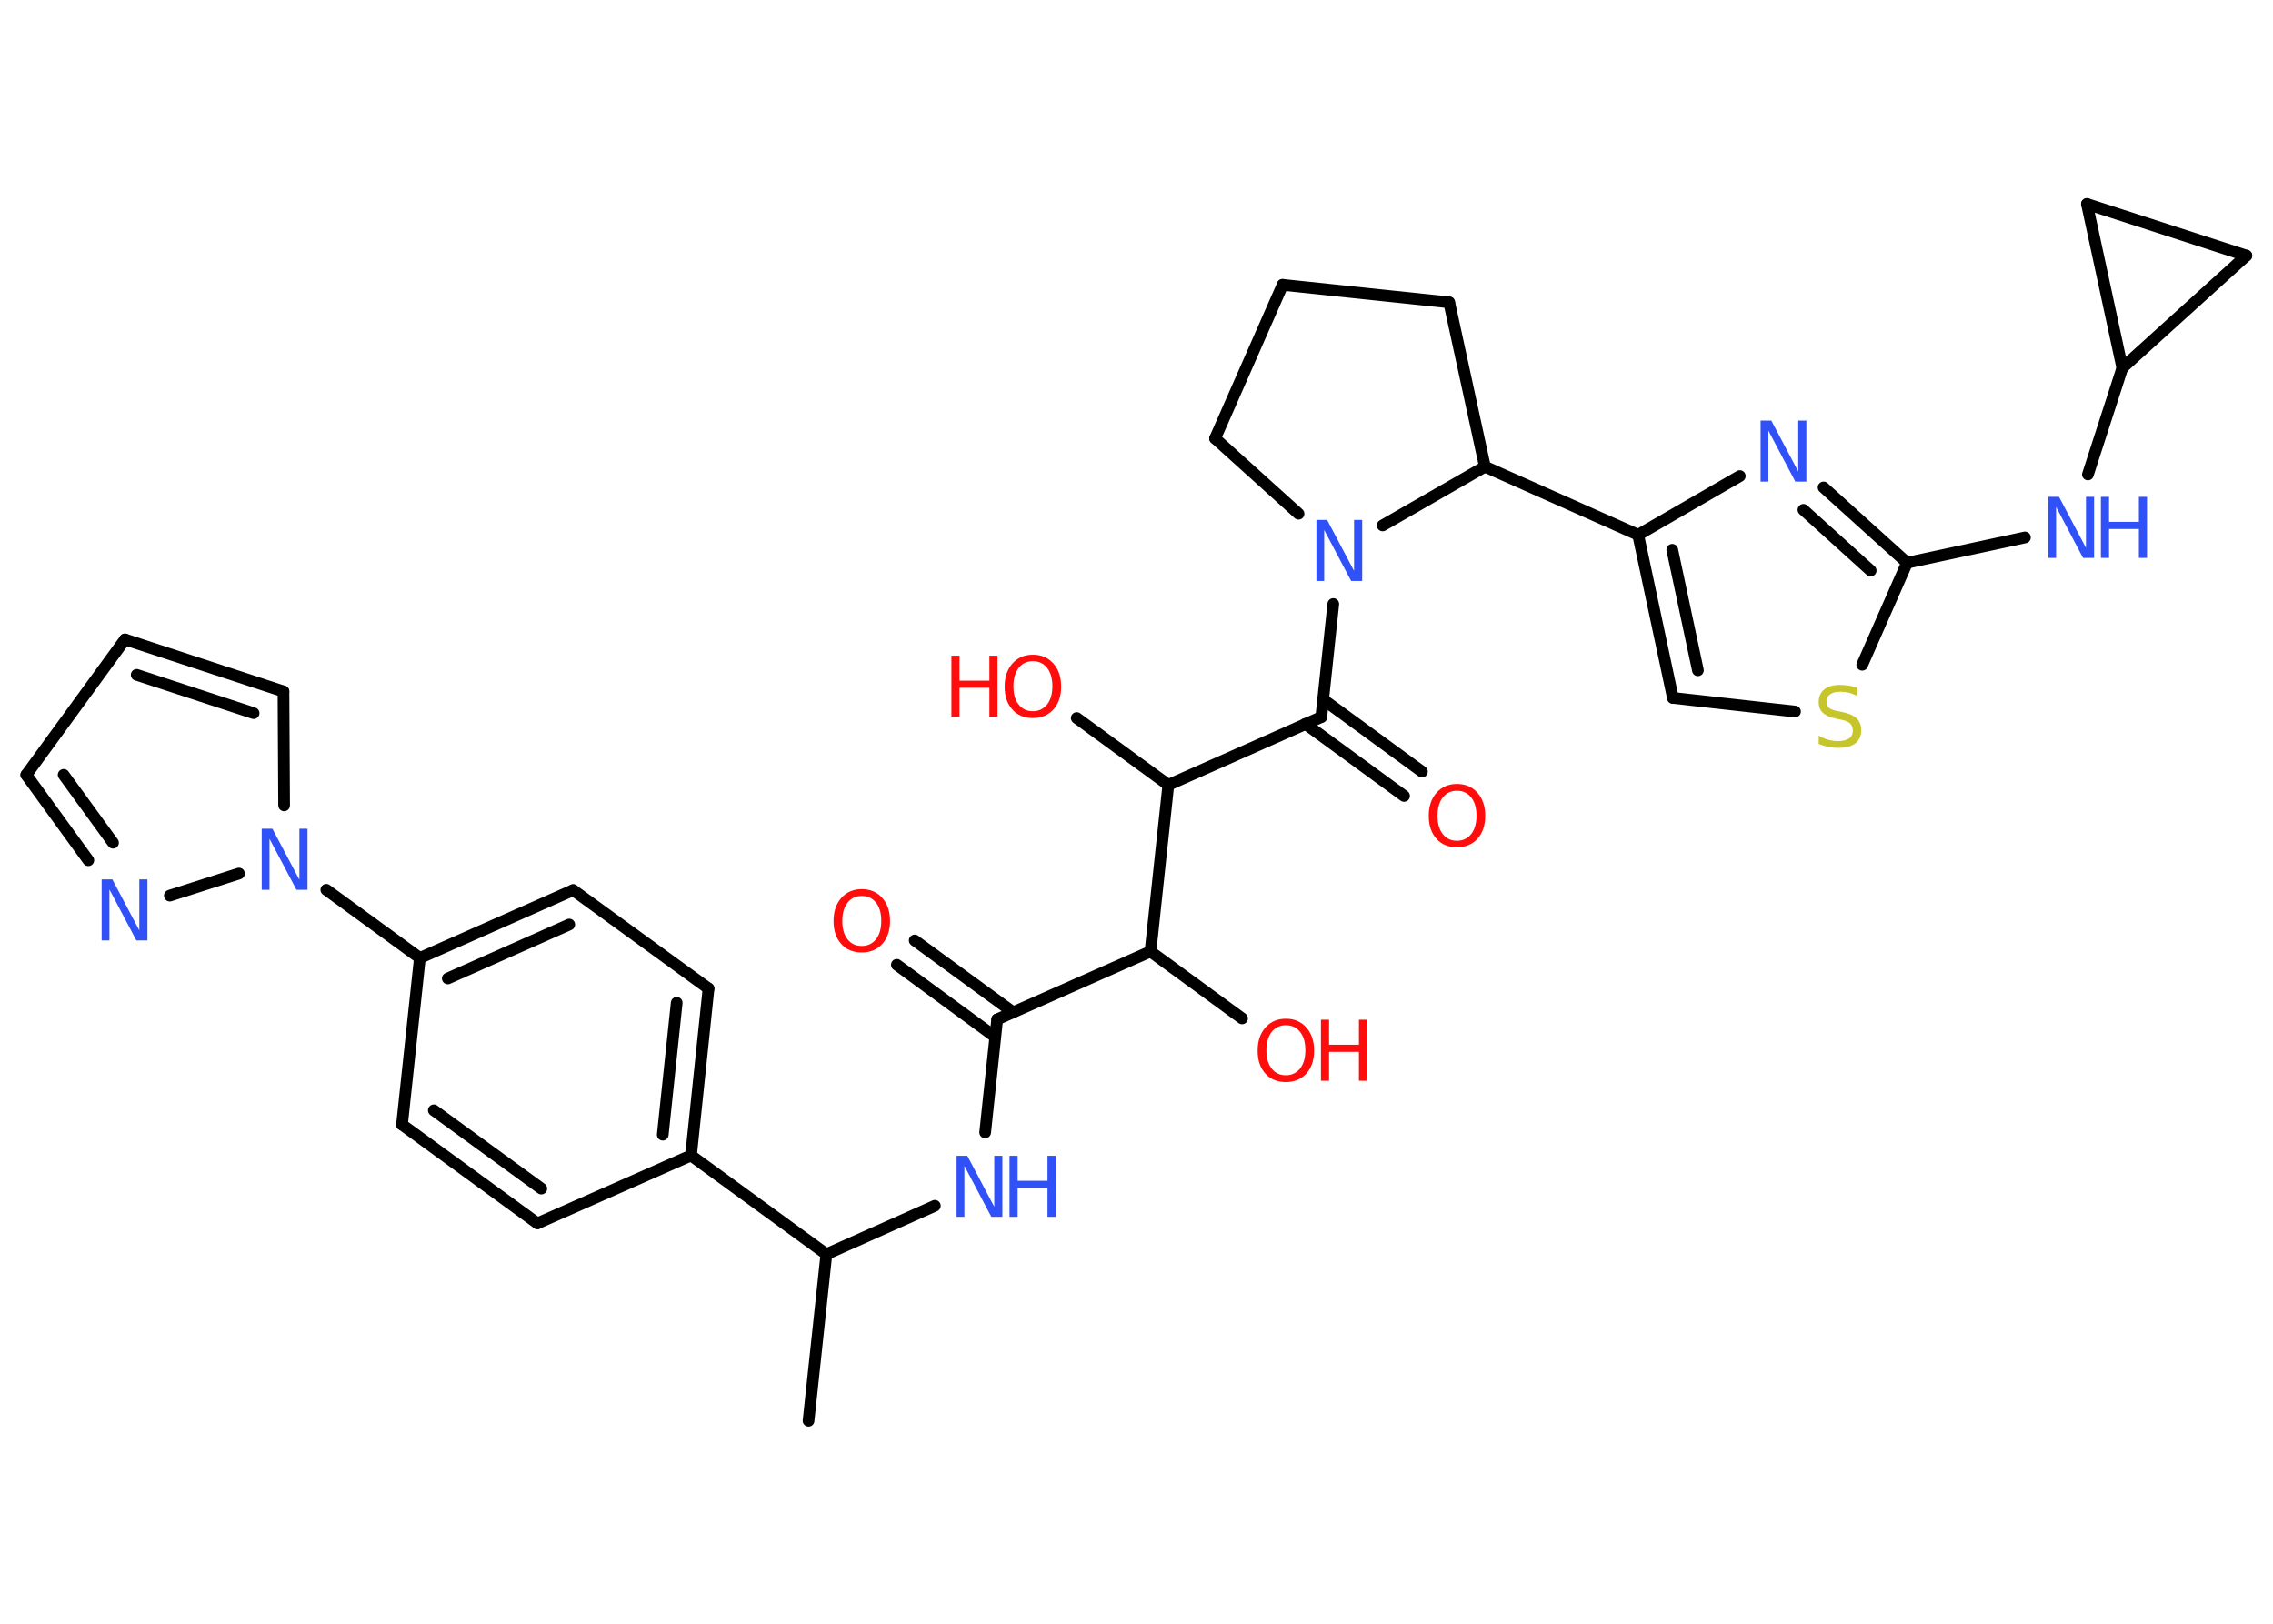 <?xml version='1.0' encoding='UTF-8'?>
<!DOCTYPE svg PUBLIC "-//W3C//DTD SVG 1.1//EN" "http://www.w3.org/Graphics/SVG/1.1/DTD/svg11.dtd">
<svg version='1.2' xmlns='http://www.w3.org/2000/svg' xmlns:xlink='http://www.w3.org/1999/xlink' width='70.0mm' height='50.0mm' viewBox='0 0 70.0 50.0'>
  <desc>Generated by the Chemistry Development Kit (http://github.com/cdk)</desc>
  <g stroke-linecap='round' stroke-linejoin='round' stroke='#000000' stroke-width='.36' fill='#3050F8'>
    <rect x='.0' y='.0' width='70.0' height='50.0' fill='#FFFFFF' stroke='none'/>
    <g id='mol1' class='mol'>
      <line id='mol1bnd1' class='bond' x1='24.9' y1='43.75' x2='25.45' y2='38.62'/>
      <line id='mol1bnd2' class='bond' x1='25.45' y1='38.62' x2='28.79' y2='37.13'/>
      <line id='mol1bnd3' class='bond' x1='30.34' y1='34.87' x2='30.71' y2='31.39'/>
      <g id='mol1bnd4' class='bond'>
        <line x1='30.65' y1='31.93' x2='27.62' y2='29.71'/>
        <line x1='31.2' y1='31.17' x2='28.17' y2='28.96'/>
      </g>
      <line id='mol1bnd5' class='bond' x1='30.71' y1='31.39' x2='35.43' y2='29.3'/>
      <line id='mol1bnd6' class='bond' x1='35.43' y1='29.3' x2='38.25' y2='31.36'/>
      <line id='mol1bnd7' class='bond' x1='35.43' y1='29.3' x2='35.98' y2='24.17'/>
      <line id='mol1bnd8' class='bond' x1='35.98' y1='24.17' x2='33.16' y2='22.11'/>
      <line id='mol1bnd9' class='bond' x1='35.98' y1='24.17' x2='40.69' y2='22.08'/>
      <g id='mol1bnd10' class='bond'>
        <line x1='40.75' y1='21.54' x2='43.79' y2='23.76'/>
        <line x1='40.2' y1='22.29' x2='43.24' y2='24.51'/>
      </g>
      <line id='mol1bnd11' class='bond' x1='40.69' y1='22.08' x2='41.06' y2='18.6'/>
      <line id='mol1bnd12' class='bond' x1='39.99' y1='15.82' x2='37.42' y2='13.5'/>
      <line id='mol1bnd13' class='bond' x1='37.42' y1='13.5' x2='39.5' y2='8.77'/>
      <line id='mol1bnd14' class='bond' x1='39.5' y1='8.77' x2='44.63' y2='9.31'/>
      <line id='mol1bnd15' class='bond' x1='44.63' y1='9.31' x2='45.73' y2='14.37'/>
      <line id='mol1bnd16' class='bond' x1='42.58' y1='16.18' x2='45.73' y2='14.37'/>
      <line id='mol1bnd17' class='bond' x1='45.73' y1='14.37' x2='50.45' y2='16.47'/>
      <g id='mol1bnd18' class='bond'>
        <line x1='50.45' y1='16.47' x2='51.52' y2='21.49'/>
        <line x1='51.5' y1='16.93' x2='52.29' y2='20.64'/>
      </g>
      <line id='mol1bnd19' class='bond' x1='51.52' y1='21.49' x2='55.28' y2='21.91'/>
      <line id='mol1bnd20' class='bond' x1='57.35' y1='20.47' x2='58.73' y2='17.33'/>
      <line id='mol1bnd21' class='bond' x1='58.73' y1='17.33' x2='62.36' y2='16.55'/>
      <line id='mol1bnd22' class='bond' x1='64.3' y1='14.61' x2='65.36' y2='11.33'/>
      <line id='mol1bnd23' class='bond' x1='65.36' y1='11.33' x2='64.27' y2='6.28'/>
      <line id='mol1bnd24' class='bond' x1='64.27' y1='6.28' x2='69.18' y2='7.87'/>
      <line id='mol1bnd25' class='bond' x1='65.36' y1='11.33' x2='69.18' y2='7.87'/>
      <g id='mol1bnd26' class='bond'>
        <line x1='58.73' y1='17.33' x2='56.16' y2='15.01'/>
        <line x1='57.61' y1='17.57' x2='55.54' y2='15.7'/>
      </g>
      <line id='mol1bnd27' class='bond' x1='50.45' y1='16.47' x2='53.58' y2='14.66'/>
      <line id='mol1bnd28' class='bond' x1='25.45' y1='38.62' x2='21.28' y2='35.58'/>
      <g id='mol1bnd29' class='bond'>
        <line x1='21.28' y1='35.58' x2='21.82' y2='30.44'/>
        <line x1='20.41' y1='34.94' x2='20.84' y2='30.88'/>
      </g>
      <line id='mol1bnd30' class='bond' x1='21.82' y1='30.44' x2='17.65' y2='27.41'/>
      <g id='mol1bnd31' class='bond'>
        <line x1='17.65' y1='27.41' x2='12.93' y2='29.5'/>
        <line x1='17.53' y1='28.47' x2='13.79' y2='30.13'/>
      </g>
      <line id='mol1bnd32' class='bond' x1='12.93' y1='29.5' x2='10.05' y2='27.4'/>
      <line id='mol1bnd33' class='bond' x1='8.75' y1='24.8' x2='8.73' y2='21.29'/>
      <g id='mol1bnd34' class='bond'>
        <line x1='8.73' y1='21.29' x2='3.85' y2='19.69'/>
        <line x1='7.81' y1='21.96' x2='4.21' y2='20.78'/>
      </g>
      <line id='mol1bnd35' class='bond' x1='3.85' y1='19.69' x2='.81' y2='23.86'/>
      <g id='mol1bnd36' class='bond'>
        <line x1='.81' y1='23.86' x2='2.72' y2='26.49'/>
        <line x1='1.96' y1='23.86' x2='3.48' y2='25.95'/>
      </g>
      <line id='mol1bnd37' class='bond' x1='7.36' y1='26.9' x2='5.23' y2='27.58'/>
      <line id='mol1bnd38' class='bond' x1='12.93' y1='29.5' x2='12.38' y2='34.63'/>
      <g id='mol1bnd39' class='bond'>
        <line x1='12.38' y1='34.63' x2='16.55' y2='37.67'/>
        <line x1='13.36' y1='34.19' x2='16.67' y2='36.6'/>
      </g>
      <line id='mol1bnd40' class='bond' x1='21.28' y1='35.58' x2='16.55' y2='37.67'/>
      <g id='mol1atm3' class='atom'>
        <path d='M29.45 35.59h.34l.83 1.57v-1.57h.25v1.88h-.34l-.83 -1.57v1.57h-.24v-1.88z' stroke='none'/>
        <path d='M31.09 35.59h.25v.77h.92v-.77h.25v1.88h-.25v-.89h-.92v.89h-.25v-1.88z' stroke='none'/>
      </g>
      <path id='mol1atm5' class='atom' d='M26.54 27.59q-.28 .0 -.44 .21q-.16 .21 -.16 .56q.0 .36 .16 .56q.16 .21 .44 .21q.27 .0 .44 -.21q.16 -.21 .16 -.56q.0 -.36 -.16 -.56q-.16 -.21 -.44 -.21zM26.54 27.38q.39 .0 .63 .27q.24 .27 .24 .71q.0 .44 -.24 .71q-.24 .26 -.63 .26q-.4 .0 -.63 -.26q-.24 -.26 -.24 -.71q.0 -.44 .24 -.71q.24 -.27 .63 -.27z' stroke='none' fill='#FF0D0D'/>
      <g id='mol1atm7' class='atom'>
        <path d='M39.6 31.57q-.28 .0 -.44 .21q-.16 .21 -.16 .56q.0 .36 .16 .56q.16 .21 .44 .21q.27 .0 .44 -.21q.16 -.21 .16 -.56q.0 -.36 -.16 -.56q-.16 -.21 -.44 -.21zM39.6 31.37q.39 .0 .63 .27q.24 .27 .24 .71q.0 .44 -.24 .71q-.24 .26 -.63 .26q-.4 .0 -.63 -.26q-.24 -.26 -.24 -.71q.0 -.44 .24 -.71q.24 -.27 .63 -.27z' stroke='none' fill='#FF0D0D'/>
        <path d='M40.68 31.4h.25v.77h.92v-.77h.25v1.88h-.25v-.89h-.92v.89h-.25v-1.88z' stroke='none' fill='#FF0D0D'/>
      </g>
      <g id='mol1atm9' class='atom'>
        <path d='M31.81 20.36q-.28 .0 -.44 .21q-.16 .21 -.16 .56q.0 .36 .16 .56q.16 .21 .44 .21q.27 .0 .44 -.21q.16 -.21 .16 -.56q.0 -.36 -.16 -.56q-.16 -.21 -.44 -.21zM31.81 20.16q.39 .0 .63 .27q.24 .27 .24 .71q.0 .44 -.24 .71q-.24 .26 -.63 .26q-.4 .0 -.63 -.26q-.24 -.26 -.24 -.71q.0 -.44 .24 -.71q.24 -.27 .63 -.27z' stroke='none' fill='#FF0D0D'/>
        <path d='M29.3 20.19h.25v.77h.92v-.77h.25v1.88h-.25v-.89h-.92v.89h-.25v-1.88z' stroke='none' fill='#FF0D0D'/>
      </g>
      <path id='mol1atm11' class='atom' d='M44.87 24.35q-.28 .0 -.44 .21q-.16 .21 -.16 .56q.0 .36 .16 .56q.16 .21 .44 .21q.27 .0 .44 -.21q.16 -.21 .16 -.56q.0 -.36 -.16 -.56q-.16 -.21 -.44 -.21zM44.87 24.14q.39 .0 .63 .27q.24 .27 .24 .71q.0 .44 -.24 .71q-.24 .26 -.63 .26q-.4 .0 -.63 -.26q-.24 -.26 -.24 -.71q.0 -.44 .24 -.71q.24 -.27 .63 -.27z' stroke='none' fill='#FF0D0D'/>
      <path id='mol1atm12' class='atom' d='M40.53 16.01h.34l.83 1.57v-1.57h.25v1.88h-.34l-.83 -1.57v1.57h-.24v-1.88z' stroke='none'/>
      <path id='mol1atm19' class='atom' d='M57.2 21.18v.25q-.14 -.07 -.27 -.1q-.13 -.03 -.25 -.03q-.21 .0 -.32 .08q-.11 .08 -.11 .23q.0 .12 .08 .19q.08 .06 .28 .1l.15 .03q.28 .06 .42 .19q.14 .14 .14 .36q.0 .27 -.18 .41q-.18 .14 -.54 .14q-.13 .0 -.28 -.03q-.15 -.03 -.31 -.09v-.26q.15 .09 .3 .13q.15 .04 .29 .04q.22 .0 .34 -.08q.12 -.08 .12 -.24q.0 -.14 -.08 -.22q-.08 -.08 -.28 -.12l-.15 -.03q-.28 -.06 -.41 -.18q-.13 -.12 -.13 -.33q.0 -.25 .17 -.39q.17 -.14 .48 -.14q.13 .0 .27 .02q.14 .02 .28 .07z' stroke='none' fill='#C6C62C'/>
      <g id='mol1atm21' class='atom'>
        <path d='M63.07 15.3h.34l.83 1.57v-1.57h.25v1.88h-.34l-.83 -1.57v1.57h-.24v-1.88z' stroke='none'/>
        <path d='M64.7 15.3h.25v.77h.92v-.77h.25v1.88h-.25v-.89h-.92v.89h-.25v-1.88z' stroke='none'/>
      </g>
      <path id='mol1atm25' class='atom' d='M54.21 12.95h.34l.83 1.57v-1.57h.25v1.88h-.34l-.83 -1.57v1.57h-.24v-1.88z' stroke='none'/>
      <path id='mol1atm30' class='atom' d='M8.05 25.52h.34l.83 1.57v-1.57h.25v1.88h-.34l-.83 -1.57v1.57h-.24v-1.88z' stroke='none'/>
      <path id='mol1atm34' class='atom' d='M3.12 27.08h.34l.83 1.57v-1.57h.25v1.88h-.34l-.83 -1.57v1.57h-.24v-1.88z' stroke='none'/>
    </g>
  </g>
</svg>
